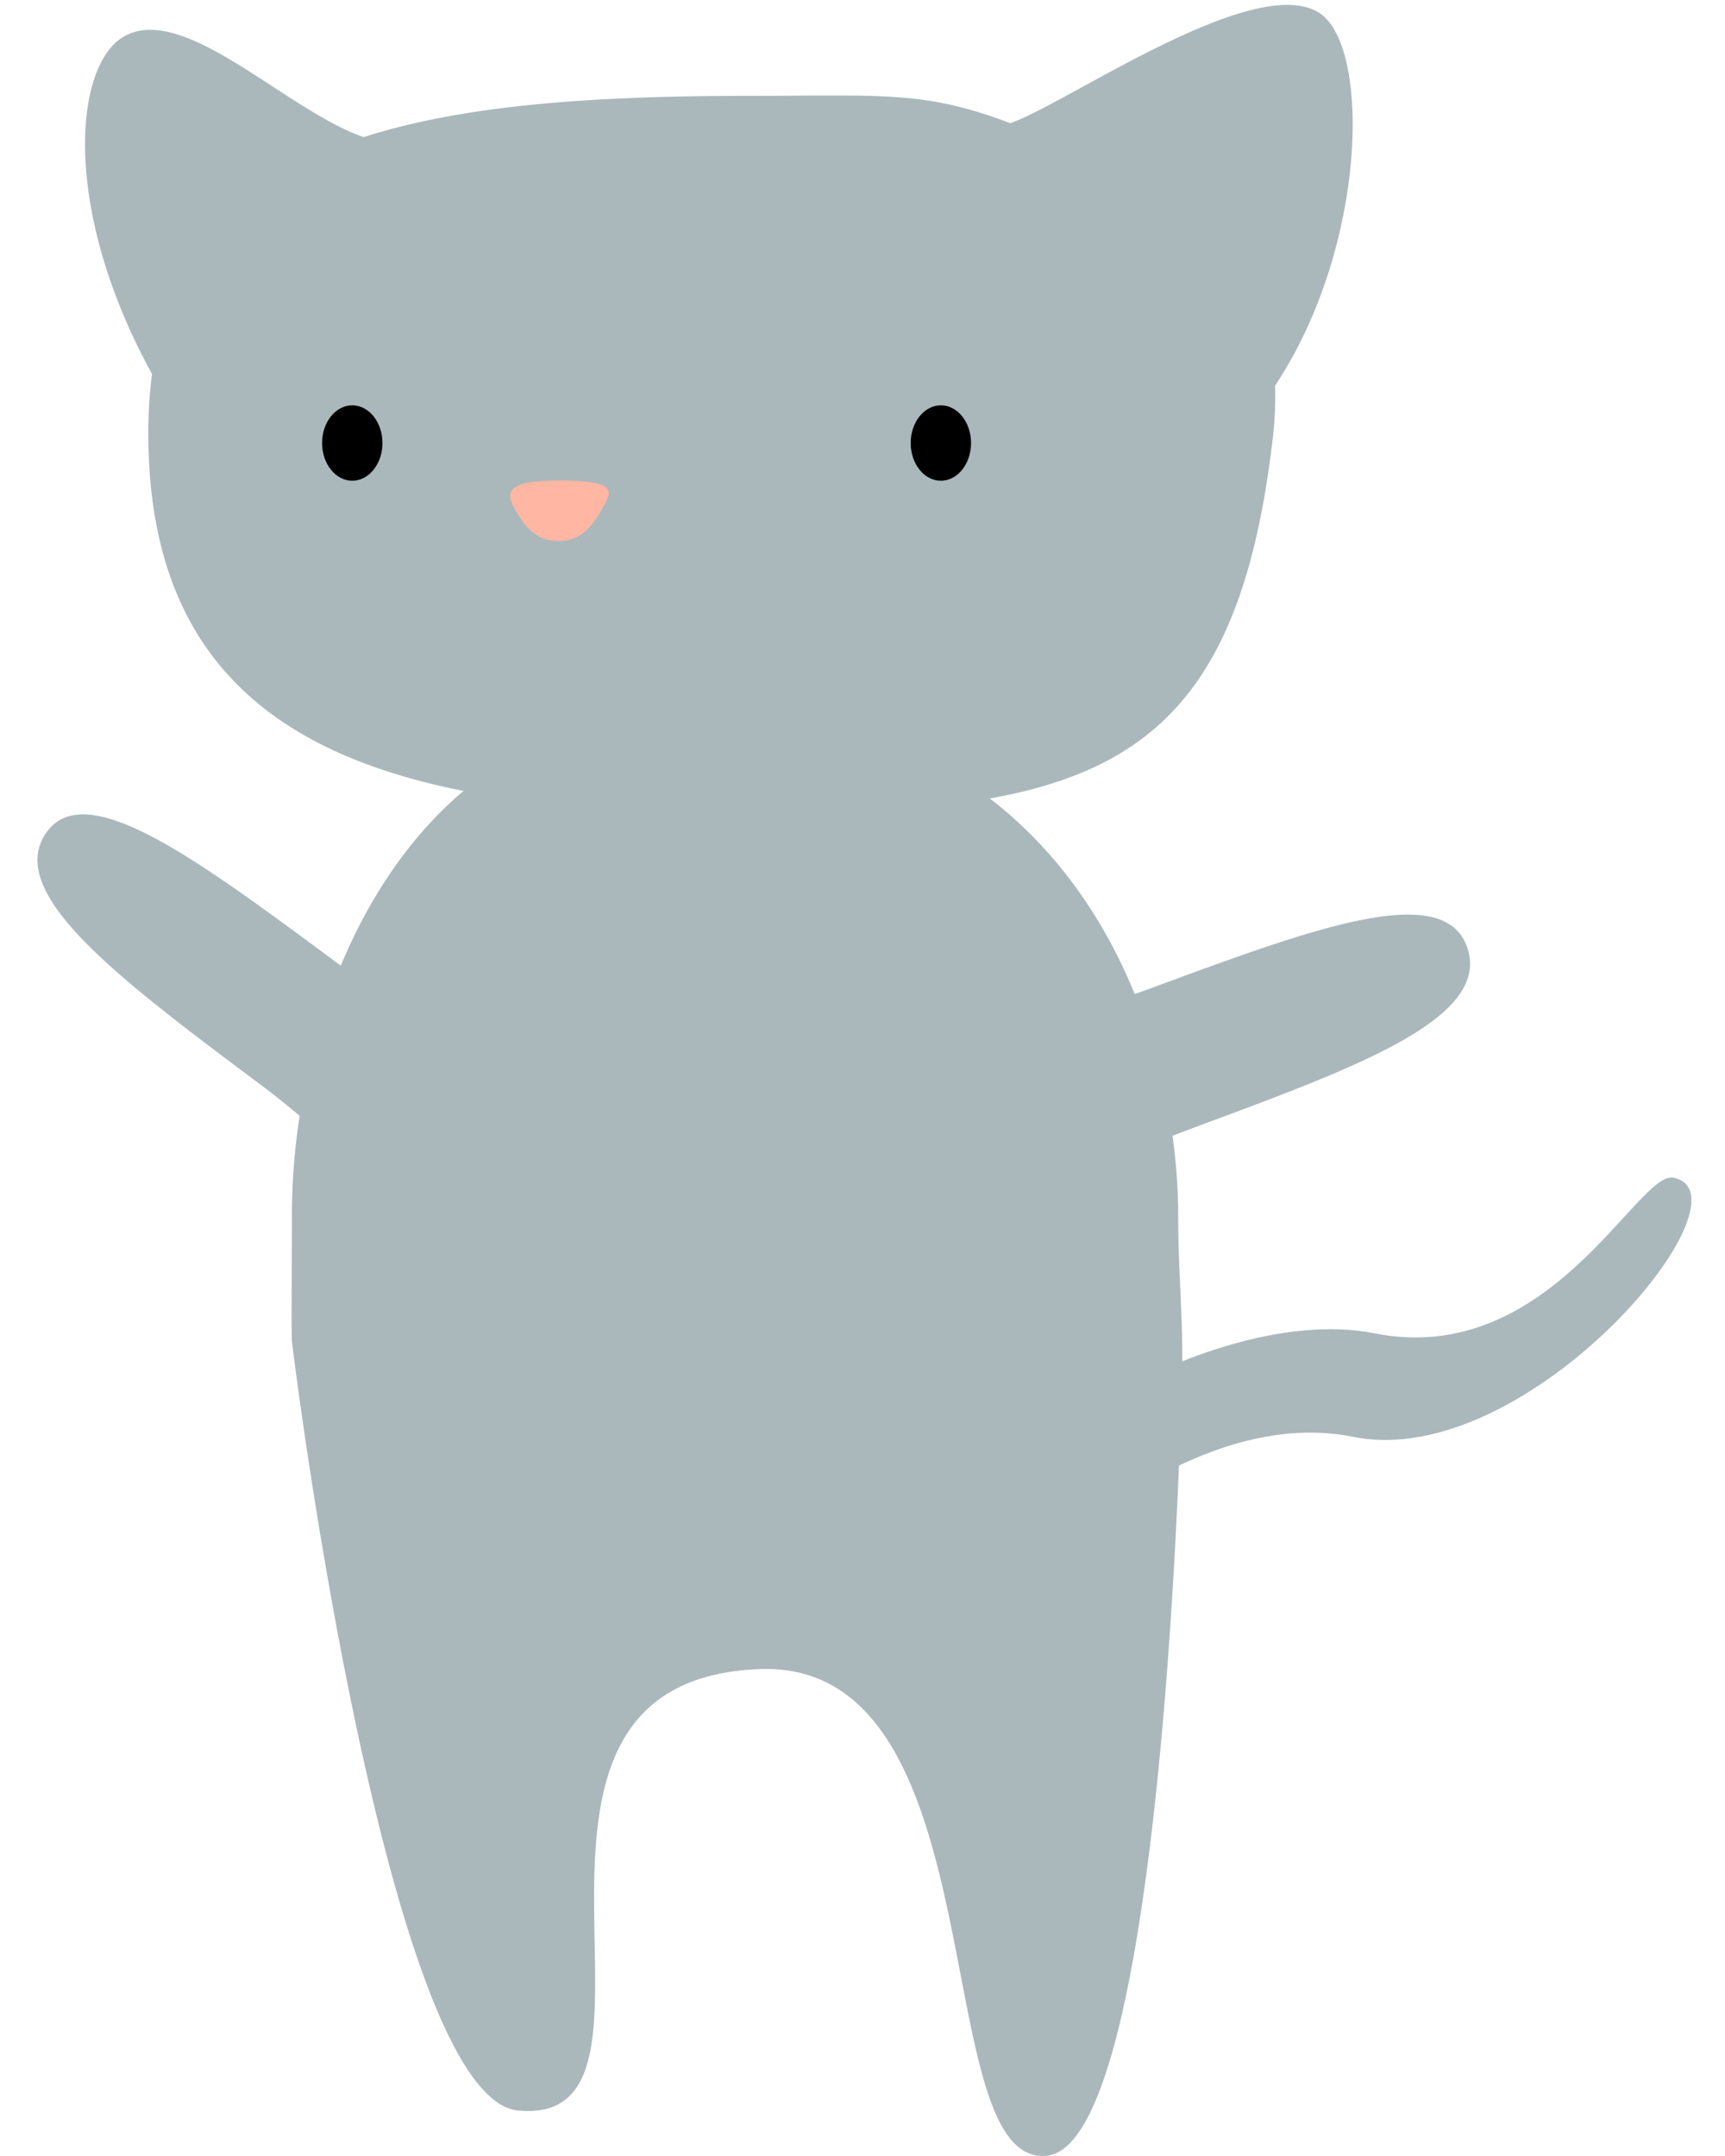 <svg id="Layer_1" data-name="Layer 1" xmlns="http://www.w3.org/2000/svg" width="140" height="175" viewBox="0 0 140 175"><defs><style>.cls-1{fill:#aab8bb;}.cls-2{fill:#ffb6a3;}</style></defs><title>kat</title><path class="cls-1" d="M107,1c-5.33-3.2-20.35,7.37-25,9-7-2.66-10.38-2.22-21-2.22-12.07,0-23,.62-31.48,3.35C23.27,9,14.85.09,10,3,6,5.39,5,17,12.34,30.36a34.15,34.15,0,0,0-.29,3.76C11.44,62.3,34.6,66,61.66,66s38.59-3.67,41.66-30.63a28.17,28.17,0,0,0,.16-4.06C111,20,111.28,3.57,107,1Z"/><path class="cls-1" d="M119.11,77c-1.79-5.62-12.43-1.69-25.55,3.16-.49.18-1,.36-1.47.52-5-12.29-15.79-23-34.58-23.3-15.67-.22-25.07,9.49-29.85,21l-.22-.16C16,69.75,6.8,62.84,3.66,67.73s6.1,11.79,17.5,20.32c1.1.82,2.15,1.67,3.16,2.52a53.53,53.53,0,0,0-.63,8.11c0,3.11-.05,9.74,0,10.16,1.22,10.11,8.57,61.55,18.37,62.47,14.79,1.39-4.9-34.91,19.6-35.83,19.58-.73,13.48,40.42,23.28,39.5,9.34-.87,10.88-58.31,11-63.69.1-3.88-.32-8.15-.32-12.61a47.07,47.07,0,0,0-.46-6.49l2-.76C110.26,86.58,120.9,82.65,119.11,77Z"/><ellipse cx="28.59" cy="35.96" rx="2.45" ry="3.06"/><ellipse cx="76.36" cy="35.96" rx="2.45" ry="3.06"/><path class="cls-2" d="M48.76,41.47c-.66,1.13-1.54,2.45-3.44,2.45s-2.79-1.32-3.45-2.45C41,40,41,39,45.32,39,50.48,39,49.62,40,48.76,41.47Z"/><path class="cls-1" d="M135.82,95.59c-2.92-.59-10,15.48-24.29,12.63S72.89,121.74,80.7,128.29c1.53,1.29,14.91-14.51,29.15-11.66S142.64,97,135.82,95.59Z"/></svg>
